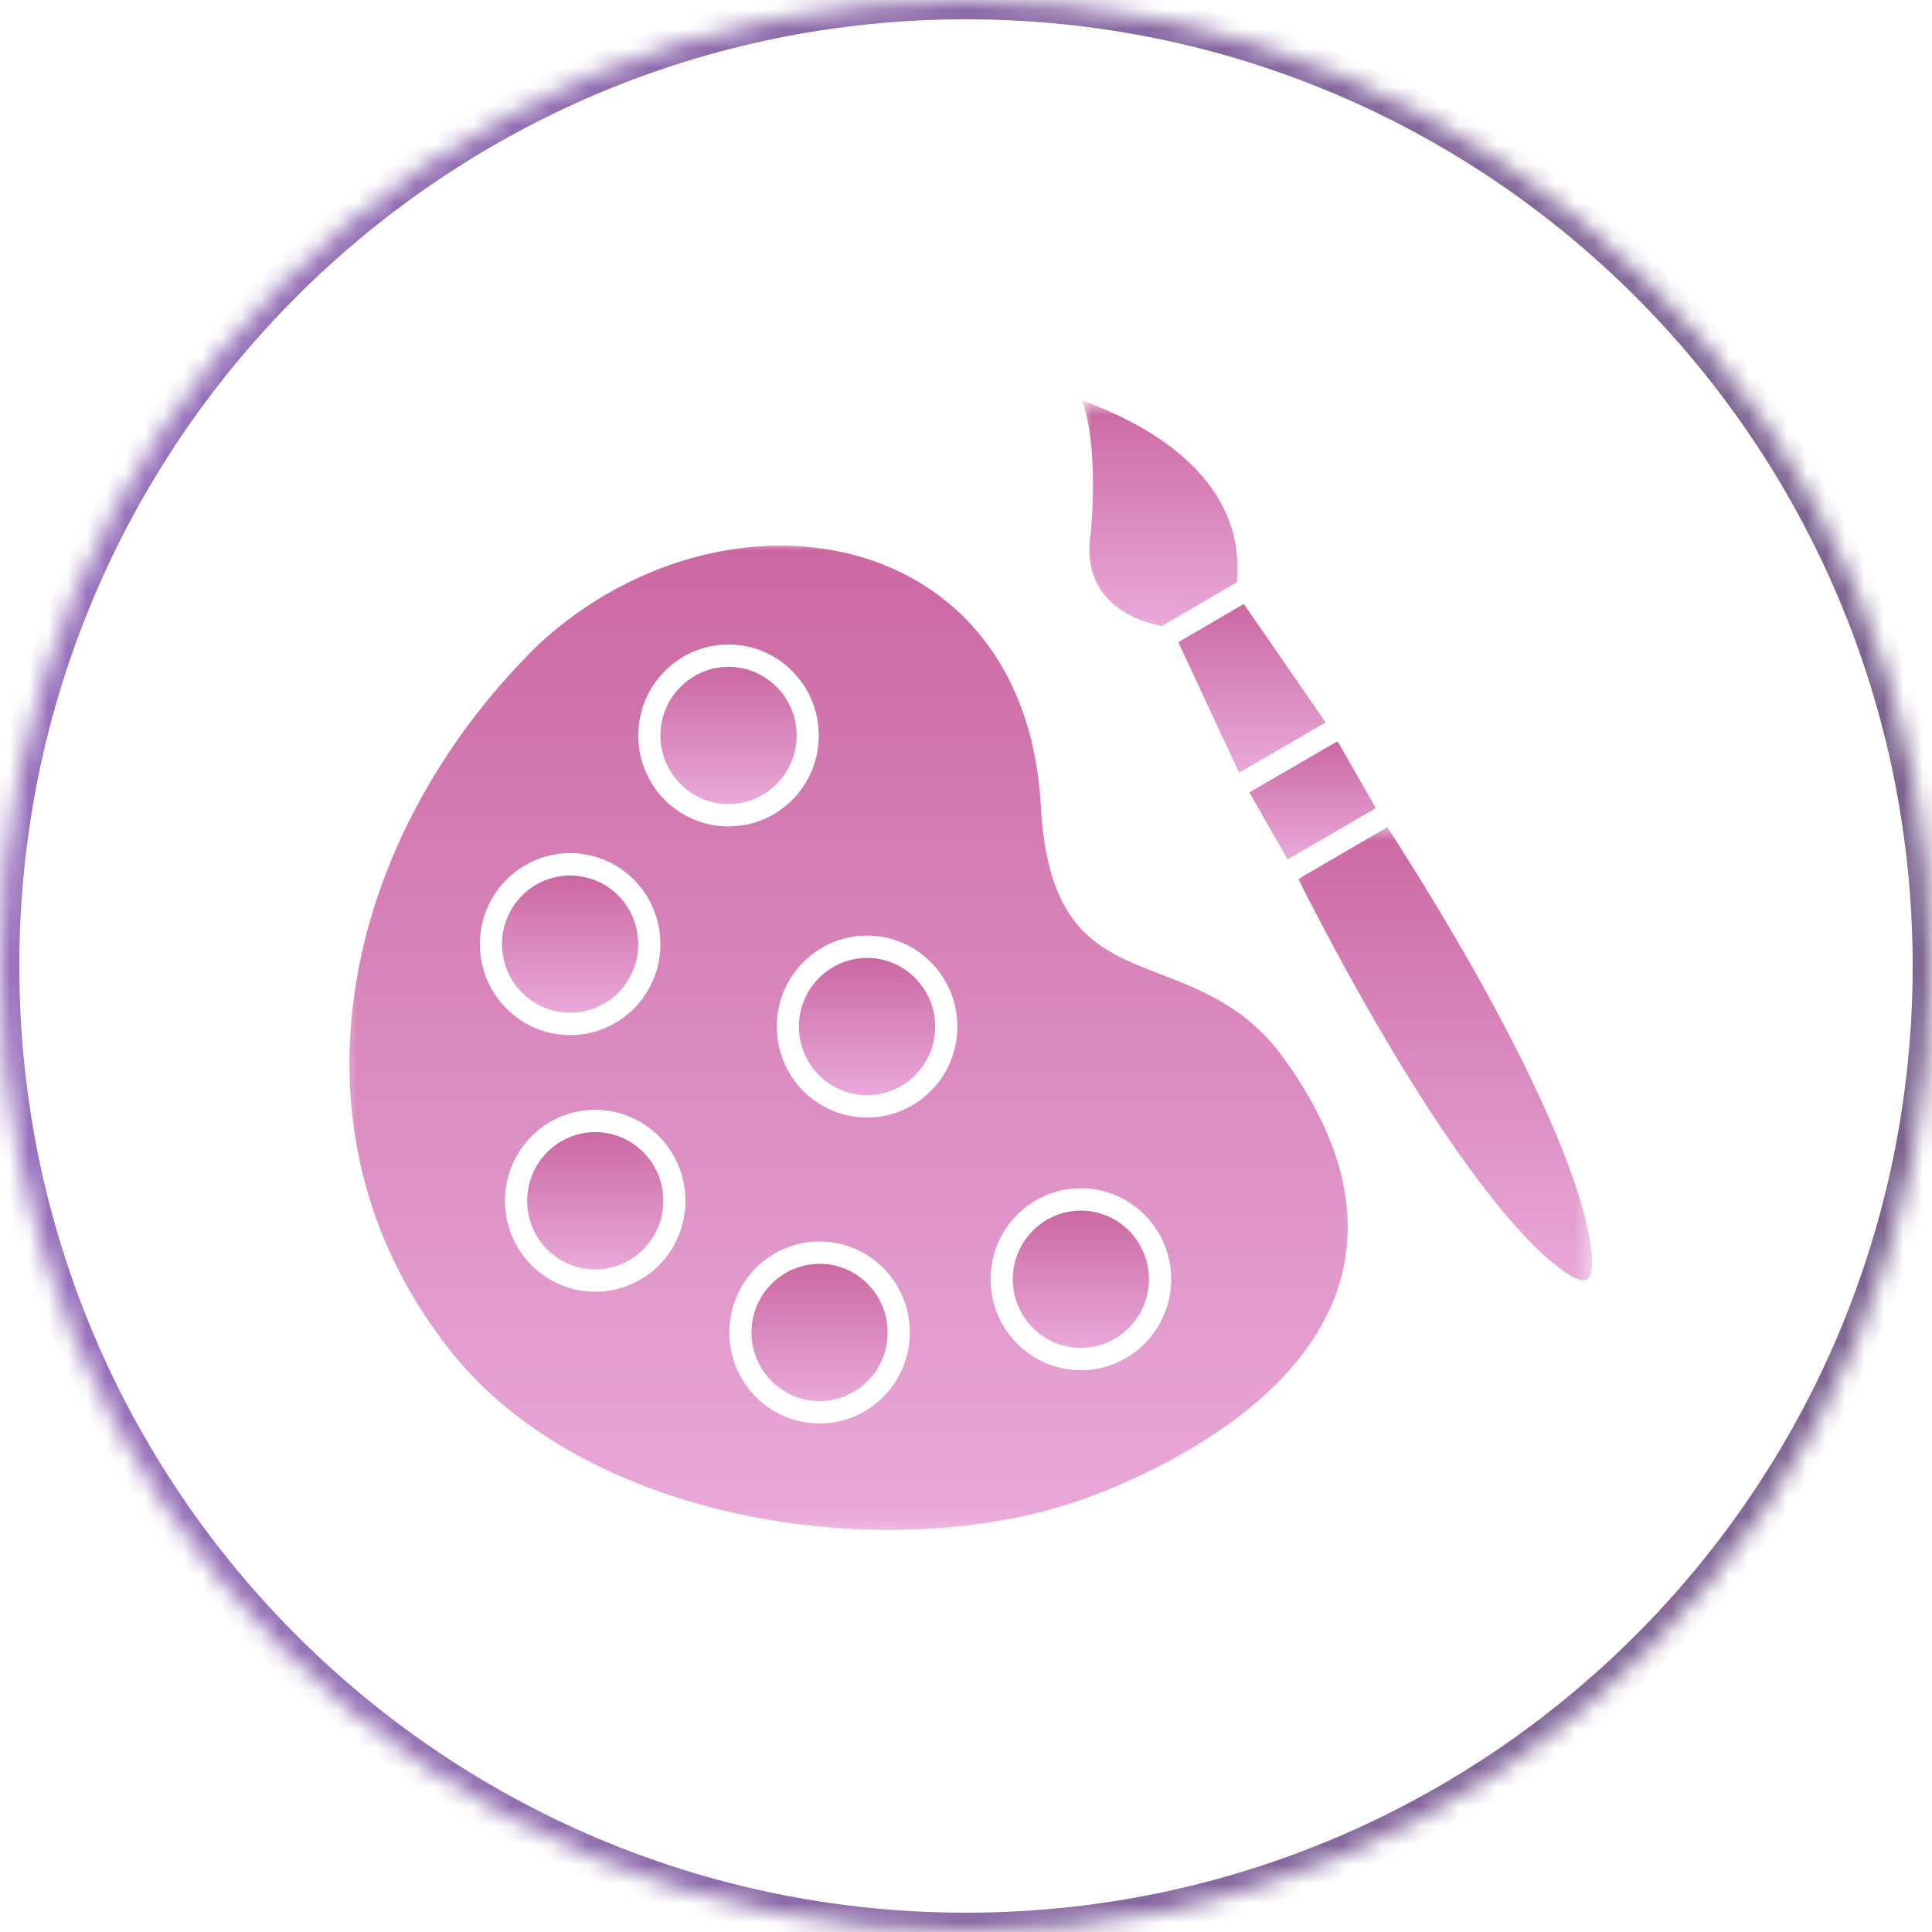 <svg width="100" height="100" viewBox="0 0 100 100" fill="none" xmlns="http://www.w3.org/2000/svg">
<g clip-path="url(#clip0_81_14013)">
<path d="M47.37 50.625C46.734 49.979 45.854 49.583 44.88 49.583C43.906 49.583 43.026 49.979 42.385 50.625C41.75 51.266 41.354 52.156 41.354 53.136C41.354 54.115 41.75 55.005 42.385 55.646C43.026 56.292 43.906 56.688 44.88 56.688C45.854 56.688 46.734 56.292 47.37 55.646C48.01 55.005 48.406 54.115 48.406 53.136C48.406 52.156 48.01 51.266 47.37 50.625Z" fill="url(#paint0_linear_81_14013)"/>
<path d="M44.911 66.458C44.276 65.812 43.396 65.417 42.422 65.417C41.448 65.417 40.568 65.812 39.927 66.458C39.292 67.099 38.896 67.984 38.896 68.969C38.896 69.948 39.292 70.838 39.927 71.479C40.568 72.12 41.448 72.521 42.422 72.521C43.396 72.521 44.276 72.12 44.911 71.479C45.552 70.838 45.943 69.948 45.943 68.969C45.943 67.984 45.552 67.099 44.911 66.458Z" fill="url(#paint1_linear_81_14013)"/>
<path d="M33.302 59.641C32.661 59 31.781 58.599 30.807 58.599C29.833 58.599 28.953 59 28.318 59.641C27.677 60.286 27.287 61.172 27.287 62.151C27.287 63.136 27.677 64.021 28.318 64.667C28.953 65.307 29.833 65.703 30.807 65.703C31.781 65.703 32.661 65.307 33.302 64.667C33.938 64.021 34.333 63.136 34.333 62.151C34.333 61.172 33.938 60.286 33.302 59.641Z" fill="url(#paint2_linear_81_14013)"/>
<path d="M32.005 46.354C31.365 45.714 30.484 45.318 29.51 45.318C28.537 45.318 27.656 45.714 27.021 46.354C26.38 47 25.984 47.886 25.984 48.87C25.984 49.849 26.38 50.734 27.021 51.38C27.656 52.021 28.537 52.417 29.51 52.417C30.484 52.417 31.365 52.021 32.005 51.38C32.641 50.734 33.036 49.849 33.036 48.87C33.036 47.886 32.641 47 32.005 46.354Z" fill="url(#paint3_linear_81_14013)"/>
<path d="M58.438 63.703C57.802 63.062 56.917 62.661 55.948 62.661C54.974 62.661 54.089 63.062 53.453 63.703C52.818 64.344 52.422 65.234 52.422 66.214C52.422 67.193 52.818 68.083 53.453 68.724C54.094 69.37 54.974 69.766 55.948 69.766C56.917 69.766 57.802 69.37 58.438 68.724C59.073 68.083 59.469 67.193 59.469 66.214C59.469 65.234 59.073 64.344 58.438 63.703Z" fill="url(#paint4_linear_81_14013)"/>
<path d="M40.203 35.557C39.562 34.917 38.682 34.516 37.708 34.516C36.734 34.516 35.854 34.917 35.219 35.557C34.578 36.198 34.182 37.089 34.182 38.068C34.182 39.052 34.578 39.938 35.219 40.578C35.854 41.224 36.734 41.62 37.708 41.62C38.682 41.62 39.562 41.224 40.203 40.578C40.839 39.938 41.234 39.052 41.234 38.068C41.234 37.089 40.839 36.198 40.203 35.557Z" fill="url(#paint5_linear_81_14013)"/>
<path d="M64.667 41.016L69.229 38.365L71.213 41.828L66.651 44.484L64.667 41.016Z" fill="url(#paint6_linear_81_14013)"/>
<mask id="mask0_81_14013" style="mask-type:luminance" maskUnits="userSpaceOnUse" x="66" y="42" width="17" height="26">
<path d="M66.667 42.667H82.505V68H66.667V42.667Z" fill="white"/>
</mask>
<g mask="url(#mask0_81_14013)">
<path d="M71.812 42.812C78.458 53.151 81.641 60.411 82.276 64.088C82.49 65.333 82.438 66.052 82.146 66.219C82.141 66.219 82.135 66.224 82.125 66.229C81.828 66.375 81.193 66.057 80.25 65.266C77.411 62.875 72.76 56.469 67.198 45.5L71.812 42.812Z" fill="url(#paint7_linear_81_14013)"/>
</g>
<mask id="mask1_81_14013" style="mask-type:luminance" maskUnits="userSpaceOnUse" x="56" y="20" width="10" height="14">
<path d="M56 20.729H65.333V33.333H56V20.729Z" fill="white"/>
</mask>
<g mask="url(#mask1_81_14013)">
<path d="M60.136 32.401L64.016 30.141C64.562 24.536 58.953 21.781 56.005 20.729C56.839 23.016 56.521 26.864 56.479 27.333C56.479 27.364 56.479 27.396 56.474 27.427C55.771 31.391 59.292 32.255 60.136 32.401Z" fill="url(#paint8_linear_81_14013)"/>
</g>
<path d="M64.38 31.26L60.99 33.239L64.135 39.995L68.615 37.391L64.38 31.26Z" fill="url(#paint9_linear_81_14013)"/>
<mask id="mask2_81_14013" style="mask-type:luminance" maskUnits="userSpaceOnUse" x="17" y="28" width="54" height="52">
<path d="M17.505 28H70.667V79.729H17.505V28Z" fill="white"/>
</mask>
<g mask="url(#mask2_81_14013)">
<path fill-rule="evenodd" clip-rule="evenodd" d="M50.307 32.375C48.948 30.88 47.276 29.797 45.432 29.115C43.594 28.438 41.583 28.156 39.526 28.266C35.5 28.484 31.297 30.198 27.886 33.349C27.87 33.365 27.854 33.375 27.844 33.391C22.615 38.505 19.104 45.135 18.276 51.948C17.516 58.188 19 64.573 23.458 70.094C26.865 74.307 32.24 77.026 38.011 78.312C44.344 79.729 51.172 79.422 56.391 77.479C58.104 76.838 61.078 75.562 63.786 73.573C65.823 72.078 67.708 70.172 68.797 67.833C69.896 65.458 70.182 62.656 68.984 59.396C68.453 57.948 67.63 56.411 66.448 54.776C64.542 52.146 62.214 51.25 60.031 50.411C56.958 49.229 54.219 48.172 53.875 41.745C53.661 37.714 52.328 34.599 50.307 32.375ZM42.422 64.26C43.708 64.26 44.88 64.787 45.724 65.635C46.568 66.49 47.094 67.667 47.094 68.969C47.094 70.266 46.568 71.443 45.724 72.297C44.88 73.151 43.708 73.677 42.422 73.677C41.13 73.677 39.964 73.151 39.115 72.297C38.271 71.443 37.75 70.266 37.75 68.969C37.75 67.667 38.271 66.49 39.115 65.635C39.964 64.787 41.13 64.26 42.422 64.26ZM49.552 53.135C49.552 54.438 49.031 55.615 48.182 56.464C47.339 57.318 46.172 57.844 44.88 57.844C43.589 57.844 42.422 57.318 41.573 56.464C40.729 55.615 40.208 54.438 40.208 53.135C40.208 51.833 40.729 50.656 41.573 49.807C42.422 48.953 43.589 48.427 44.88 48.427C46.172 48.427 47.339 48.953 48.182 49.807C49.031 50.656 49.552 51.833 49.552 53.135ZM30.807 57.443C32.099 57.443 33.266 57.969 34.115 58.823C34.958 59.677 35.479 60.854 35.479 62.151C35.479 63.453 34.958 64.63 34.115 65.484C33.266 66.333 32.099 66.859 30.807 66.859C29.521 66.859 28.349 66.333 27.505 65.484C26.662 64.63 26.136 63.453 26.136 62.151C26.136 60.854 26.662 59.677 27.505 58.823C28.349 57.969 29.521 57.443 30.807 57.443ZM29.511 44.156C30.802 44.156 31.969 44.688 32.818 45.536C33.661 46.391 34.182 47.568 34.182 48.87C34.182 50.167 33.661 51.344 32.818 52.198C31.969 53.047 30.802 53.578 29.511 53.578C28.219 53.578 27.052 53.047 26.208 52.198C25.359 51.344 24.839 50.167 24.839 48.87C24.839 47.568 25.359 46.391 26.208 45.536C27.052 44.688 28.219 44.156 29.511 44.156ZM55.948 61.505C57.234 61.505 58.406 62.031 59.25 62.885C60.094 63.734 60.62 64.912 60.62 66.213C60.62 67.516 60.094 68.693 59.25 69.542C58.406 70.396 57.234 70.922 55.948 70.922C54.656 70.922 53.49 70.396 52.641 69.542C51.797 68.693 51.271 67.516 51.271 66.213C51.271 64.912 51.797 63.734 52.641 62.885C53.49 62.031 54.656 61.505 55.948 61.505ZM42.38 38.068C42.38 39.37 41.859 40.547 41.011 41.401C40.167 42.25 39 42.776 37.708 42.776C36.417 42.776 35.25 42.25 34.406 41.401C33.557 40.547 33.036 39.37 33.036 38.068C33.036 36.771 33.557 35.594 34.406 34.74C35.25 33.885 36.417 33.359 37.708 33.359C39 33.359 40.167 33.885 41.011 34.74C41.859 35.594 42.38 36.771 42.38 38.068Z" fill="url(#paint10_linear_81_14013)"/>
</g>
<mask id="mask3_81_14013" style="mask-type:luminance" maskUnits="userSpaceOnUse" x="0" y="0" width="100" height="100">
<path d="M50 0C22.385 0 0 22.385 0 50C0 77.615 22.385 100 50 100C77.615 100 100 77.615 100 50C100 22.385 77.615 0 50 0Z" fill="white"/>
</mask>
<g mask="url(#mask3_81_14013)">
<path d="M50 0C22.385 0 0 22.385 0 50C0 77.615 22.385 100 50 100C77.615 100 100 77.615 100 50C100 22.385 77.615 0 50 0Z" stroke="url(#paint11_diamond_81_14013)" stroke-width="2"/>
</g>
</g>
<defs>
<linearGradient id="paint0_linear_81_14013" x1="44.88" y1="49.583" x2="44.88" y2="56.688" gradientUnits="userSpaceOnUse">
<stop stop-color="#CB68A2"/>
<stop offset="1" stop-color="#E9A9D9"/>
</linearGradient>
<linearGradient id="paint1_linear_81_14013" x1="42.419" y1="65.417" x2="42.419" y2="72.521" gradientUnits="userSpaceOnUse">
<stop stop-color="#CB68A2"/>
<stop offset="1" stop-color="#E9A9D9"/>
</linearGradient>
<linearGradient id="paint2_linear_81_14013" x1="30.81" y1="58.599" x2="30.81" y2="65.703" gradientUnits="userSpaceOnUse">
<stop stop-color="#CB68A2"/>
<stop offset="1" stop-color="#E9A9D9"/>
</linearGradient>
<linearGradient id="paint3_linear_81_14013" x1="29.51" y1="45.318" x2="29.51" y2="52.417" gradientUnits="userSpaceOnUse">
<stop stop-color="#CB68A2"/>
<stop offset="1" stop-color="#E9A9D9"/>
</linearGradient>
<linearGradient id="paint4_linear_81_14013" x1="55.945" y1="62.661" x2="55.945" y2="69.766" gradientUnits="userSpaceOnUse">
<stop stop-color="#CB68A2"/>
<stop offset="1" stop-color="#E9A9D9"/>
</linearGradient>
<linearGradient id="paint5_linear_81_14013" x1="37.708" y1="34.516" x2="37.708" y2="41.62" gradientUnits="userSpaceOnUse">
<stop stop-color="#CB68A2"/>
<stop offset="1" stop-color="#E9A9D9"/>
</linearGradient>
<linearGradient id="paint6_linear_81_14013" x1="67.94" y1="38.365" x2="67.94" y2="44.484" gradientUnits="userSpaceOnUse">
<stop stop-color="#CB68A2"/>
<stop offset="1" stop-color="#E9A9D9"/>
</linearGradient>
<linearGradient id="paint7_linear_81_14013" x1="74.815" y1="42.812" x2="74.815" y2="66.719" gradientUnits="userSpaceOnUse">
<stop stop-color="#CB68A2"/>
<stop offset="1" stop-color="#E9A9D9"/>
</linearGradient>
<linearGradient id="paint8_linear_81_14013" x1="60.029" y1="20.729" x2="60.029" y2="32.401" gradientUnits="userSpaceOnUse">
<stop stop-color="#CB68A2"/>
<stop offset="1" stop-color="#E9A9D9"/>
</linearGradient>
<linearGradient id="paint9_linear_81_14013" x1="64.802" y1="31.26" x2="64.802" y2="39.995" gradientUnits="userSpaceOnUse">
<stop stop-color="#CB68A2"/>
<stop offset="1" stop-color="#E9A9D9"/>
</linearGradient>
<linearGradient id="paint10_linear_81_14013" x1="43.924" y1="28.243" x2="43.924" y2="79.192" gradientUnits="userSpaceOnUse">
<stop stop-color="#CB68A2"/>
<stop offset="1" stop-color="#E9A9D9"/>
</linearGradient>
<radialGradient id="paint11_diamond_81_14013" cx="0" cy="0" r="1" gradientUnits="userSpaceOnUse" gradientTransform="translate(-9.677 38.235) rotate(2.227) scale(113.527 7701.88)">
<stop offset="0.046" stop-color="#9A73C0"/>
<stop offset="1" stop-color="#7B638D"/>
</radialGradient>
<clipPath id="clip0_81_14013">
<rect width="100" height="100" fill="white"/>
</clipPath>
</defs>
</svg>
